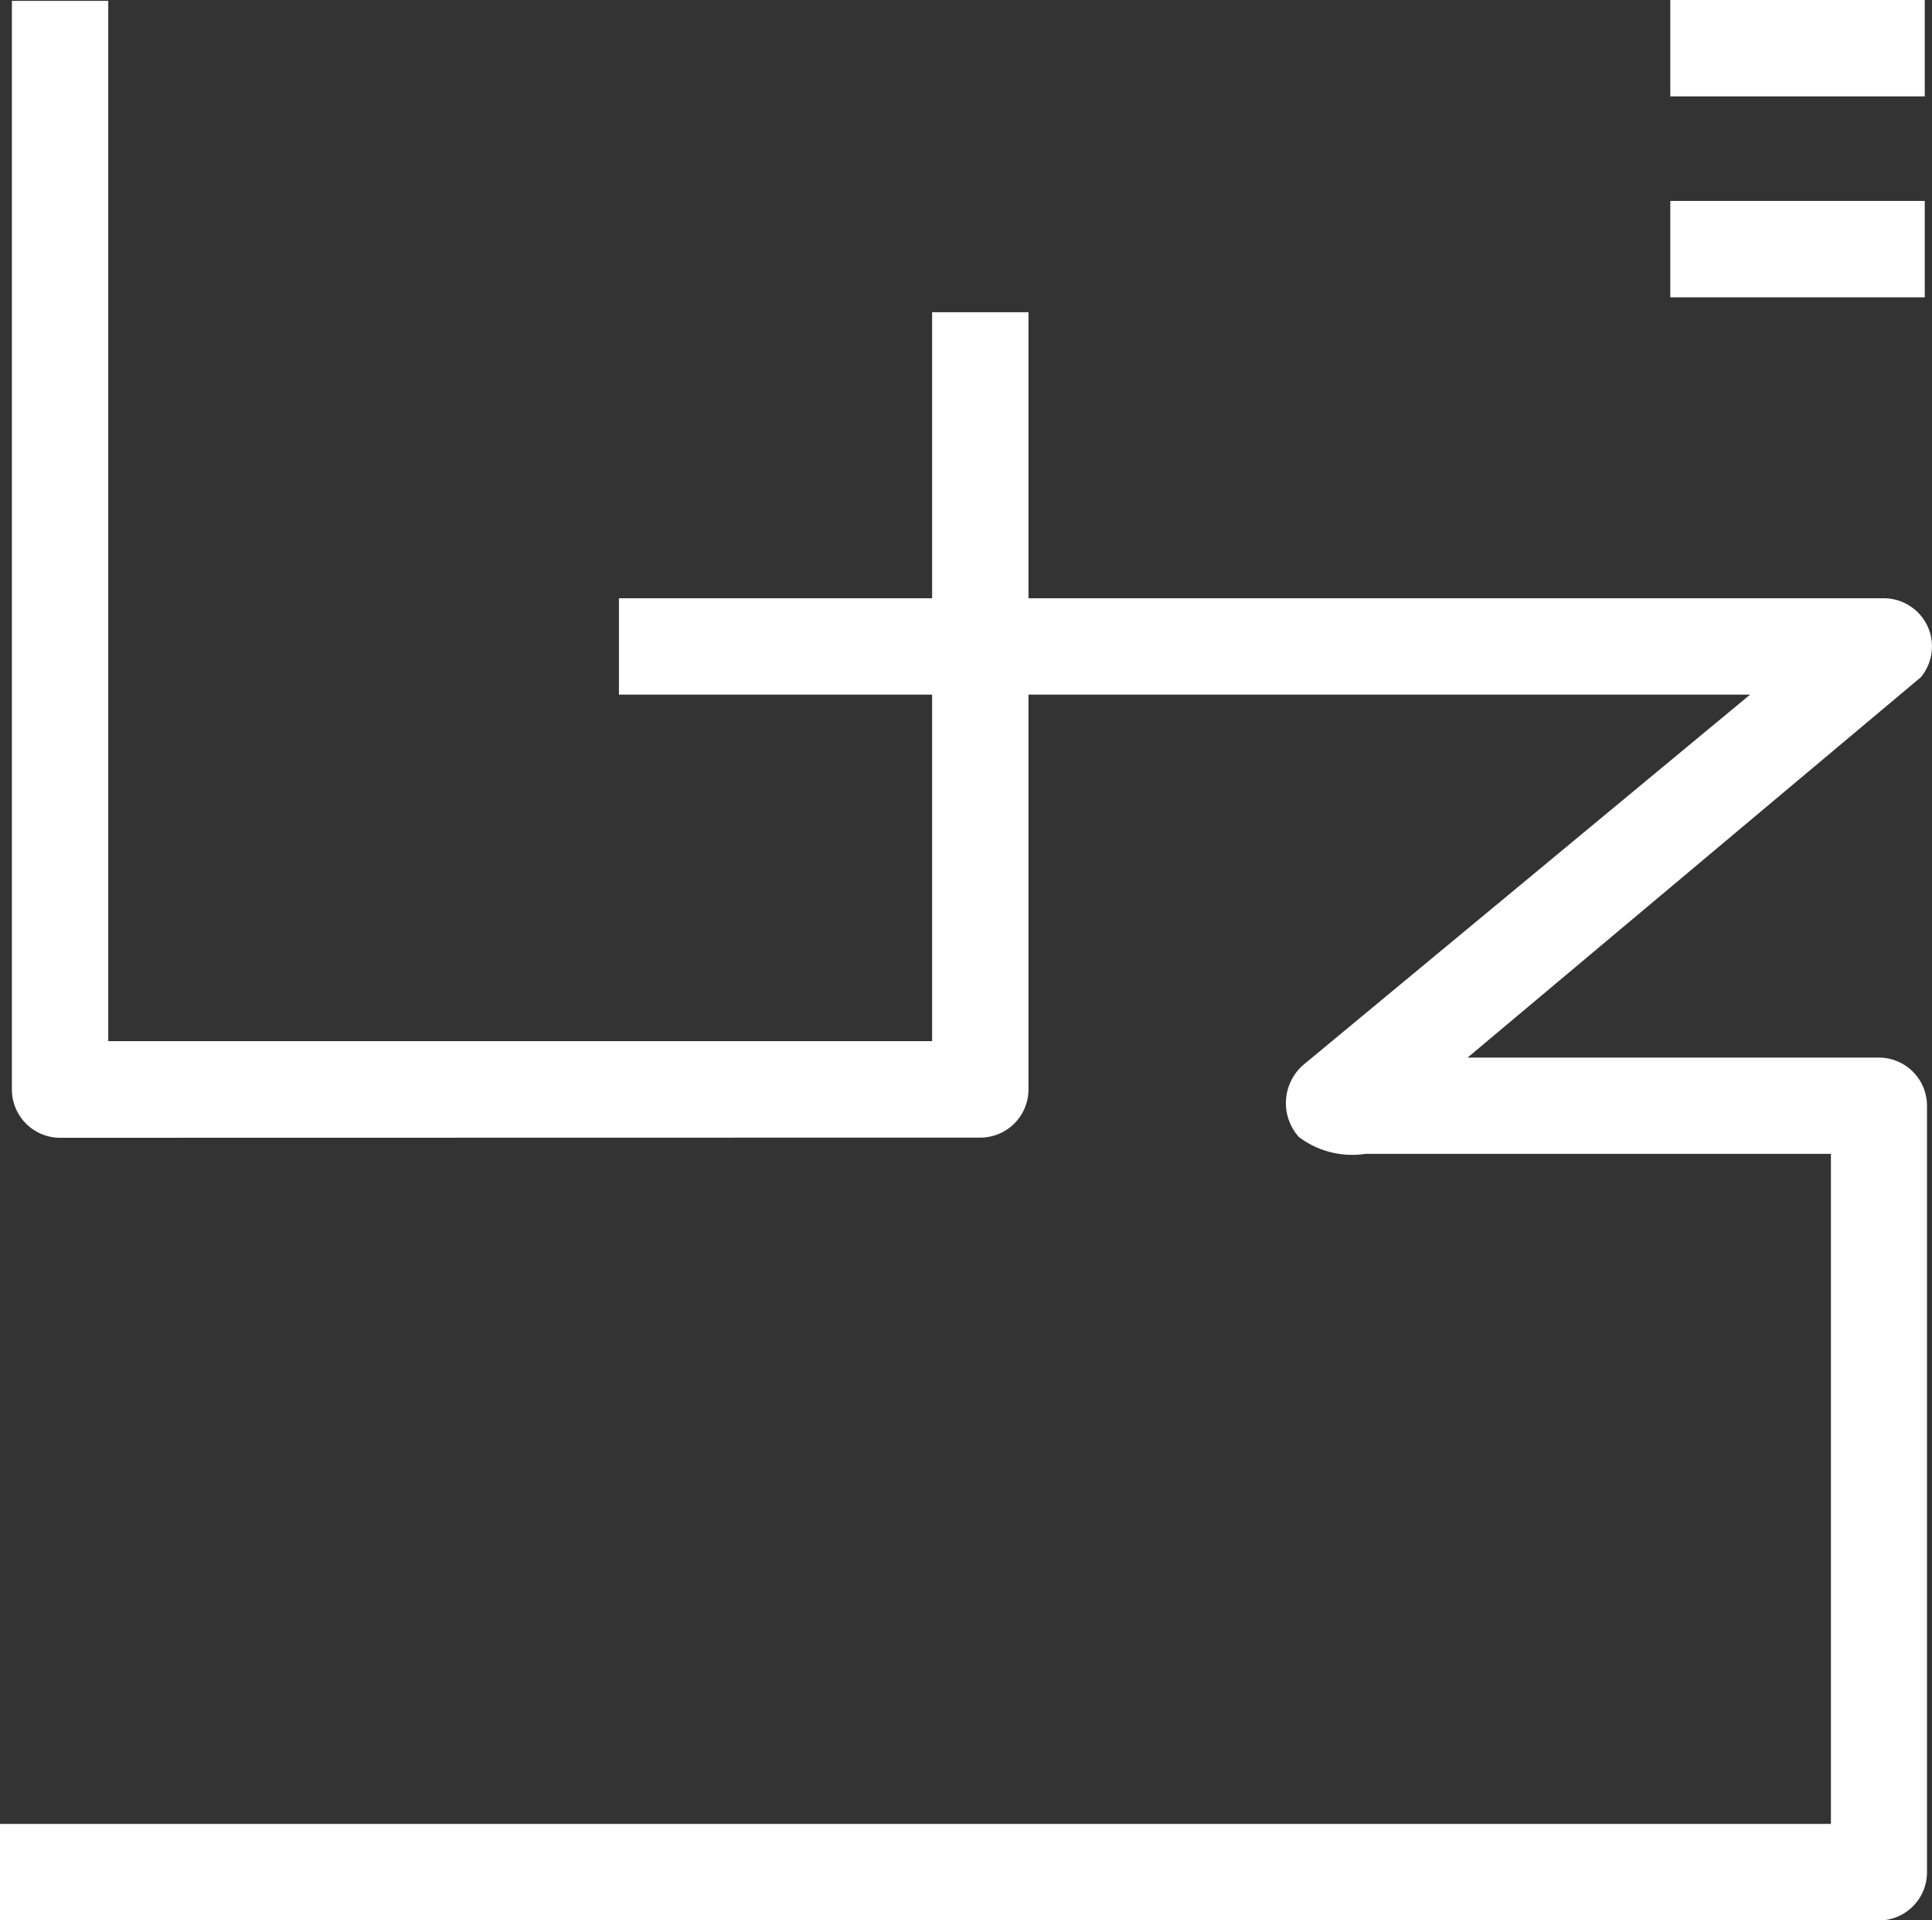<svg id="logo" xmlns="http://www.w3.org/2000/svg" width="33.621" height="33.411" viewBox="0 0 33.621 33.411">
  <rect x="0" y="0" width="33.621" height="33.411" fill="#333333" stroke="none"/>
  <path id="Path_120" data-name="Path 120" d="M165.242-732.319a.84.84,0,0,1-.839-.839V-752.1h1.677V-734h14.337v-12.683h1.677v13.522a.839.839,0,0,1-.839.839Z" transform="translate(-164.196 752.115)" fill="#fff"/>
  <rect id="Rectangle_77" data-name="Rectangle 77" width="4.428" height="1.677" transform="translate(29.067 3.496)" fill="#fff"/>
  <rect id="Rectangle_78" data-name="Rectangle 78" width="4.428" height="1.677" transform="translate(29.067)" fill="#fff"/>
  <path id="Path_121" data-name="Path 121" d="M164.138-715.786v-1.677H196v-11.658h-8.1a1.543,1.543,0,0,1-1.156-.291.881.881,0,0,1,.084-1.265l7.765-6.434H174.909v-1.677h22.011a.842.842,0,0,1,.759.481.842.842,0,0,1-.113.892l-7.889,6.619h7.157a.838.838,0,0,1,.838.838v13.336a.839.839,0,0,1-.838.839Z" transform="translate(-164.138 749.197)" fill="#fff"/>
</svg>
